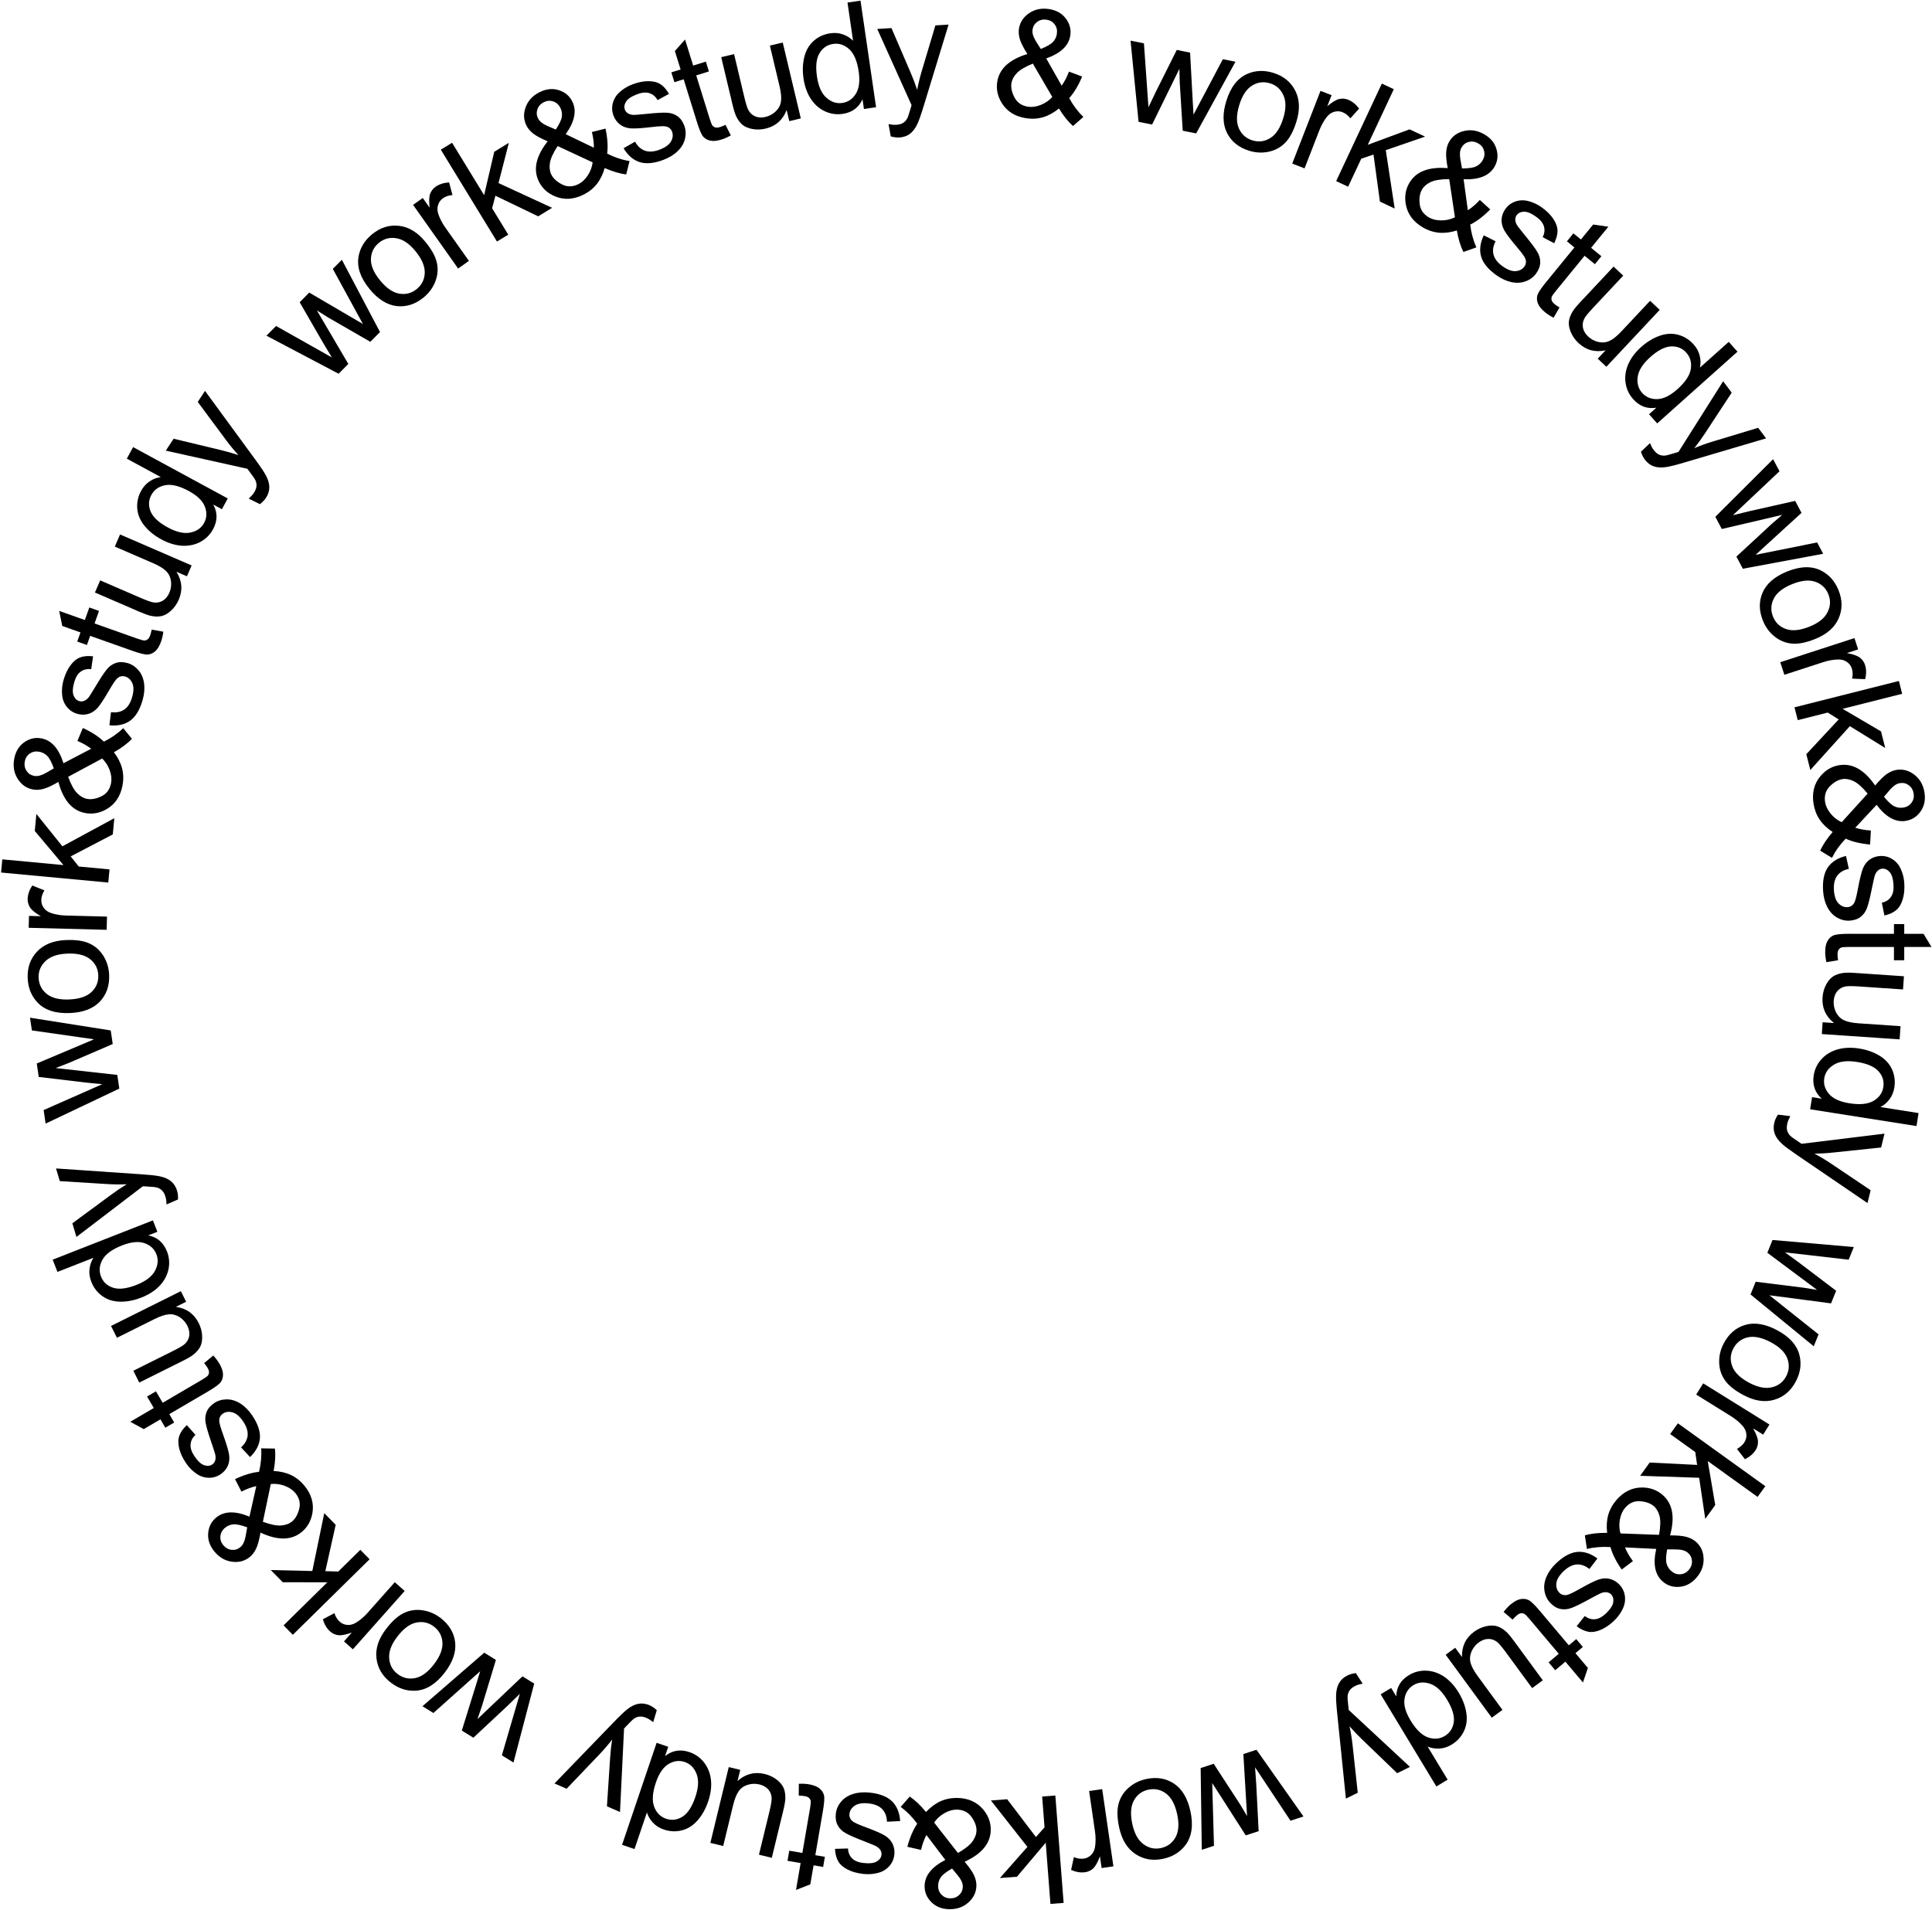 <svg width="1340" height="1325" viewBox="0 0 1340 1325" fill="none" xmlns="http://www.w3.org/2000/svg">
<g clip-path="url(#clip0_1277_2142)">
<path d="M1189.72 358.51L1229.79 318.547L1234.23 326.924L1201.89 357.428C1202.46 357.278 1206.19 356.363 1213.06 354.683L1245.09 347.462L1249.5 355.794L1225.56 377.645L1217.69 384.872L1228.37 382.731L1260.35 376.286L1264.52 384.168L1208.8 394.54L1204.34 386.118L1228.94 363.34L1236.12 357.178L1194.21 366.977L1189.72 358.51Z" fill="black"/>
<path d="M1239.39 396.506C1248.68 392.729 1256.6 392.513 1263.16 395.856C1268.63 398.658 1272.63 403.158 1275.14 409.357C1277.95 416.25 1277.97 422.805 1275.23 429.022C1272.5 435.227 1267.16 439.949 1259.2 443.188C1252.75 445.811 1247.28 446.903 1242.77 446.463C1238.31 446.041 1234.3 444.389 1230.75 441.508C1227.21 438.657 1224.54 435.045 1222.77 430.671C1219.91 423.653 1219.85 417.058 1222.59 410.884C1225.33 404.742 1230.93 399.949 1239.39 396.506ZM1242.95 405.239C1236.53 407.85 1232.29 411.209 1230.22 415.316C1228.18 419.409 1228.02 423.581 1229.75 427.829C1231.46 432.046 1234.5 434.902 1238.84 436.398C1243.19 437.892 1248.65 437.303 1255.23 434.627C1261.43 432.106 1265.53 428.782 1267.56 424.656C1269.63 420.55 1269.81 416.404 1268.12 412.218C1266.39 407.97 1263.37 405.092 1259.05 403.584C1254.73 402.076 1249.36 402.627 1242.95 405.239Z" fill="black"/>
<path d="M1234.76 459.388L1286.21 442.649L1288.76 450.5L1280.96 453.038C1285.27 453.854 1288.27 454.913 1289.98 456.214C1291.7 457.548 1292.89 459.233 1293.55 461.269C1294.5 464.208 1294.54 467.502 1293.65 471.148L1284.59 470.776C1285.15 468.234 1285.09 465.896 1284.4 463.764C1283.78 461.857 1282.64 460.334 1280.98 459.194C1279.36 458.044 1277.43 457.476 1275.18 457.492C1271.76 457.532 1268.22 458.151 1264.53 459.348L1237.6 468.112L1234.76 459.388Z" fill="black"/>
<path d="M1244.63 490.677L1317.05 472.398L1319.3 481.292L1278 491.716L1304.65 507.38L1307.55 518.893L1283.03 503.744L1255.61 534.16L1252.83 523.191L1275.28 499.077L1267.68 494.322L1246.88 499.571L1244.63 490.677Z" fill="black"/>
<path d="M1271.11 577.177C1267.32 574.71 1264.31 571.845 1262.09 568.583C1259.89 565.316 1258.48 561.635 1257.83 557.54C1256.65 549.987 1258.26 543.597 1262.67 538.368C1266.27 534.126 1270.64 531.602 1275.77 530.799C1280.34 530.085 1284.67 530.902 1288.79 533.249C1292.94 535.626 1296.87 539.516 1300.57 544.921C1303.87 540.999 1306.62 538.298 1308.83 536.817C1311.04 535.337 1313.26 534.423 1315.47 534.077C1319.9 533.384 1324.01 534.511 1327.81 537.459C1331.64 540.435 1333.97 544.559 1334.79 549.828C1335.58 554.863 1334.68 559.217 1332.09 562.888C1329.51 566.594 1326.05 568.785 1321.73 569.463C1314.72 570.56 1308 566.849 1301.58 558.328L1286.78 574.208C1289.98 575.257 1293.58 575.896 1297.61 576.126L1297.06 585.856C1290.37 585.254 1284.73 583.902 1280.13 581.8C1276.17 585.894 1273 590.328 1270.61 595.103L1262.46 590.136C1264.24 586.111 1267.12 581.791 1271.11 577.177ZM1306.68 552.732C1309.61 556.297 1312.03 558.513 1313.96 559.381C1315.89 560.283 1317.91 560.569 1320.02 560.238C1322.54 559.844 1324.47 558.719 1325.79 556.86C1327.15 555.031 1327.64 552.924 1327.28 550.541C1326.89 548.091 1325.79 546.167 1323.95 544.768C1322.12 543.404 1320.06 542.901 1317.78 543.257C1316.64 543.436 1315.47 543.91 1314.29 544.681C1313.14 545.479 1311.96 546.576 1310.73 547.972L1306.68 552.732ZM1277.37 570.37L1295.36 550.533C1291.67 546.089 1288.44 543.208 1285.65 541.89C1282.9 540.566 1280.3 540.097 1277.85 540.48C1274.87 540.947 1271.95 542.624 1269.1 545.512C1266.25 548.399 1265.17 552.025 1265.85 556.388C1266.28 559.107 1267.56 561.779 1269.68 564.403C1271.85 567.055 1274.41 569.044 1277.37 570.37Z" fill="black"/>
<path d="M1280.34 593.782L1282.32 602.744C1278.73 603.482 1276.04 605.066 1274.26 607.493C1272.47 609.956 1271.71 613.272 1271.97 617.442C1272.24 621.647 1273.29 624.713 1275.11 626.639C1276.97 628.564 1279.05 629.454 1281.35 629.308C1283.43 629.178 1284.99 628.175 1286.07 626.303C1286.8 624.998 1287.64 621.813 1288.58 616.749C1289.85 609.928 1291.01 605.174 1292.07 602.486C1293.15 599.829 1294.74 597.754 1296.83 596.261C1298.94 594.799 1301.32 593.985 1303.97 593.818C1306.38 593.665 1308.63 594.067 1310.73 595.024C1312.87 596.011 1314.68 597.412 1316.15 599.225C1317.29 600.583 1318.29 602.459 1319.17 604.855C1320.06 607.284 1320.61 609.904 1320.78 612.719C1321.05 616.957 1320.67 620.708 1319.66 623.973C1318.65 627.271 1317.13 629.75 1315.12 631.408C1313.15 633.065 1310.45 634.292 1306.99 635.09L1305.2 626.216C1307.95 625.633 1310.05 624.309 1311.48 622.244C1312.92 620.212 1313.53 617.416 1313.3 613.857C1313.04 609.652 1312.15 606.695 1310.65 604.986C1309.14 603.277 1307.46 602.481 1305.6 602.599C1304.41 602.674 1303.36 603.115 1302.47 603.921C1301.53 604.729 1300.79 605.951 1300.25 607.585C1299.96 608.521 1299.35 611.267 1298.41 615.82C1297.1 622.405 1295.96 627.005 1295 629.619C1294.08 632.264 1292.62 634.382 1290.61 635.974C1288.6 637.565 1286.03 638.458 1282.91 638.656C1279.86 638.849 1276.93 638.133 1274.1 636.507C1271.31 634.914 1269.06 632.486 1267.36 629.223C1265.69 625.959 1264.73 622.208 1264.46 617.969C1264.01 610.95 1265.13 605.501 1267.81 601.621C1270.5 597.775 1274.67 595.161 1280.34 593.782Z" fill="black"/>
<path d="M1274.84 666.138L1266.74 667.462C1266.2 664.88 1265.92 662.57 1265.92 660.532C1265.92 657.202 1266.45 654.62 1267.51 652.785C1268.56 650.951 1269.94 649.66 1271.63 648.912C1273.37 648.166 1276.99 647.792 1282.49 647.792L1313.61 647.795L1313.62 641.068H1320.75L1320.74 647.795L1334.14 647.795L1339.64 656.918L1320.74 656.917V666.141H1313.61V656.916L1281.97 656.915C1279.36 656.915 1277.68 657.067 1276.93 657.373C1276.19 657.713 1275.59 658.239 1275.15 658.952C1274.7 659.7 1274.48 660.753 1274.48 662.112C1274.48 663.131 1274.61 664.473 1274.84 666.138Z" fill="black"/>
<path d="M1264.13 709.161L1272.06 709.7C1266.25 705.082 1263.59 699.163 1264.08 691.944C1264.3 688.757 1265.11 685.816 1266.52 683.12C1267.92 680.457 1269.59 678.51 1271.51 677.278C1273.47 676.084 1275.8 675.306 1278.51 674.945C1280.33 674.695 1283.19 674.702 1287.09 674.967L1320.53 677.242L1319.91 686.394L1289.97 684.357C1285.19 684.033 1281.97 684 1280.28 684.26C1277.83 684.672 1275.85 685.764 1274.34 687.533C1272.85 689.305 1272.02 691.565 1271.83 694.31C1271.65 697.055 1272.17 699.679 1273.39 702.18C1274.65 704.683 1276.45 706.508 1278.79 707.655C1281.16 708.838 1284.65 709.586 1289.25 709.9L1318.18 711.868L1317.55 721.019L1263.58 717.347L1264.13 709.161Z" fill="black"/>
<path d="M1256.81 761.116L1263.55 762.18C1258.79 757.954 1256.93 752.552 1257.96 745.974C1258.63 741.712 1260.42 737.971 1263.34 734.751C1266.25 731.564 1269.96 729.312 1274.47 727.993C1279 726.714 1284 726.506 1289.47 727.369C1294.8 728.21 1299.49 729.862 1303.54 732.324C1307.62 734.79 1310.54 737.985 1312.29 741.908C1314.05 745.83 1314.58 749.99 1313.89 754.386C1313.37 757.607 1312.23 760.368 1310.46 762.668C1308.73 764.973 1306.64 766.743 1304.21 767.976L1330.68 772.153L1329.26 781.164L1255.48 769.522L1256.81 761.116ZM1288 736.681C1281.16 735.602 1275.81 736.237 1271.97 738.588C1268.13 740.94 1265.89 744.079 1265.27 748.005C1264.65 751.966 1265.73 755.575 1268.52 758.835C1271.33 762.134 1276.07 764.308 1282.7 765.356C1290.02 766.51 1295.61 765.948 1299.47 763.669C1303.34 761.39 1305.6 758.186 1306.25 754.059C1306.88 750.031 1305.78 746.399 1302.91 743.162C1300.05 739.958 1295.08 737.798 1288 736.681Z" fill="black"/>
<path d="M1233.14 773.232L1241.74 774.292C1240.74 776.11 1240.06 777.745 1239.7 779.197C1239.22 781.177 1239.16 782.842 1239.53 784.191C1239.9 785.541 1240.58 786.741 1241.59 787.791C1242.34 788.57 1244.33 790.02 1247.54 792.139C1248 792.425 1248.66 792.867 1249.53 793.465L1307.06 786.428L1304.71 796.031L1271.6 799.507C1267.39 799.979 1263.02 800.254 1258.49 800.333C1262.34 802.359 1266.02 804.559 1269.57 806.932L1297.44 825.675L1295.26 834.587L1246.72 801.487C1241.48 797.926 1237.91 795.285 1236.03 793.564C1233.48 791.26 1231.78 788.92 1230.93 786.542C1230.05 784.156 1229.95 781.544 1230.65 778.707C1231.06 776.991 1231.9 775.166 1233.14 773.232Z" fill="black"/>
<path d="M1229.39 860.19L1285.76 865.082L1282.21 873.872L1238.06 868.8C1238.55 869.143 1241.64 871.401 1247.36 875.576L1273.51 895.423L1269.99 904.164L1237.86 899.932L1227.26 898.562L1235.78 905.354L1261.32 925.665L1257.98 933.942L1214.14 897.991L1217.7 889.161L1250.97 893.303L1260.3 894.811L1225.81 869.069L1229.39 860.19Z" fill="black"/>
<path d="M1232.36 922.673C1241.23 927.337 1246.49 933.257 1248.17 940.432C1249.55 946.417 1248.69 952.378 1245.57 958.297C1242.11 964.886 1237.11 969.126 1230.59 971.025C1224.09 972.95 1217.04 971.906 1209.44 967.902C1203.28 964.665 1198.91 961.175 1196.35 957.449C1193.79 953.764 1192.47 949.63 1192.39 945.055C1192.28 940.506 1193.33 936.143 1195.53 931.968C1199.05 925.258 1204.05 920.961 1210.53 919.077C1217 917.218 1224.27 918.417 1232.36 922.673ZM1227.97 931.014C1221.84 927.786 1216.54 926.709 1212.06 927.769C1207.62 928.845 1204.33 931.414 1202.19 935.475C1200.08 939.503 1199.85 943.669 1201.51 947.958C1203.16 952.247 1207.14 956.039 1213.42 959.349C1219.34 962.464 1224.53 963.467 1228.99 962.358C1233.46 961.29 1236.75 958.762 1238.86 954.767C1240.98 950.706 1241.24 946.539 1239.61 942.267C1237.98 937.994 1234.1 934.243 1227.97 931.014Z" fill="black"/>
<path d="M1181.3 959.651L1227.26 988.213L1222.9 995.226L1215.93 990.896C1218.08 994.712 1219.2 997.696 1219.31 999.841C1219.4 1002.02 1218.88 1004.01 1217.75 1005.83C1216.12 1008.45 1213.62 1010.6 1210.26 1012.28L1204.71 1005.1C1207.02 1003.89 1208.76 1002.34 1209.94 1000.44C1211 998.732 1211.44 996.881 1211.24 994.883C1211.07 992.894 1210.25 991.051 1208.8 989.347C1206.57 986.754 1203.81 984.438 1200.52 982.4L1176.46 967.437L1181.3 959.651Z" fill="black"/>
<path d="M1163.75 987.365L1224.39 1030.98L1219.03 1038.42L1184.46 1013.56L1189.66 1044.03L1182.73 1053.67L1178.51 1025.15L1137.58 1023.78L1144.18 1014.59L1177.08 1016.22L1175.81 1007.33L1158.4 994.81L1163.75 987.365Z" fill="black"/>
<path d="M1114.69 1063.36C1114.14 1058.87 1114.39 1054.72 1115.44 1050.92C1116.53 1047.13 1118.43 1043.68 1121.15 1040.54C1126.15 1034.78 1132.08 1031.89 1138.92 1031.89C1144.49 1031.91 1149.22 1033.63 1153.15 1037.04C1156.63 1040.06 1158.81 1043.91 1159.66 1048.57C1160.52 1053.28 1160.08 1058.79 1158.33 1065.1C1163.46 1065.1 1167.3 1065.47 1169.85 1066.21C1172.41 1066.95 1174.53 1068.05 1176.23 1069.52C1179.61 1072.46 1181.4 1076.33 1181.59 1081.13C1181.78 1085.99 1180.14 1090.42 1176.64 1094.45C1173.3 1098.3 1169.39 1100.41 1164.91 1100.8C1160.42 1101.21 1156.52 1099.98 1153.21 1097.11C1147.85 1092.45 1146.36 1084.92 1148.73 1074.51L1127.07 1073.44C1128.31 1076.55 1130.16 1079.72 1132.57 1082.95L1124.79 1088.81C1120.93 1083.3 1118.33 1078.11 1116.98 1073.24C1111.29 1072.85 1105.86 1073.27 1100.67 1074.53L1099.22 1065.1C1103.44 1063.86 1108.6 1063.29 1114.69 1063.36ZM1156.3 1074.82C1155.46 1079.36 1155.33 1082.64 1155.91 1084.67C1156.47 1086.73 1157.55 1088.46 1159.17 1089.86C1161.09 1091.53 1163.18 1092.27 1165.46 1092.09C1167.74 1091.95 1169.66 1090.98 1171.24 1089.16C1172.88 1087.28 1173.63 1085.2 1173.52 1082.9C1173.38 1080.61 1172.44 1078.72 1170.7 1077.2C1169.83 1076.45 1168.71 1075.86 1167.36 1075.45C1166.01 1075.08 1164.41 1074.89 1162.55 1074.85L1156.3 1074.82ZM1123.93 1063.76L1150.68 1064.74C1151.71 1059.05 1151.82 1054.72 1151.04 1051.74C1150.27 1048.79 1148.96 1046.5 1147.09 1044.87C1144.8 1042.88 1141.64 1041.74 1137.6 1041.42C1133.56 1041.1 1130.09 1042.61 1127.2 1045.94C1125.39 1048.01 1124.17 1050.71 1123.54 1054.03C1122.91 1057.4 1123.04 1060.64 1123.93 1063.76Z" fill="black"/>
<path d="M1107.95 1081.12L1102.38 1088.42C1099.5 1086.14 1096.56 1085.11 1093.55 1085.3C1090.52 1085.53 1087.49 1087.08 1084.47 1089.97C1081.43 1092.88 1079.76 1095.66 1079.47 1098.3C1079.19 1100.96 1079.85 1103.12 1081.45 1104.79C1082.88 1106.29 1084.66 1106.84 1086.78 1106.46C1088.25 1106.18 1091.22 1104.76 1095.7 1102.22C1101.73 1098.8 1106.11 1096.62 1108.85 1095.7C1111.58 1094.82 1114.19 1094.69 1116.67 1095.33C1119.16 1096.01 1121.31 1097.3 1123.15 1099.22C1124.82 1100.96 1125.96 1102.95 1126.59 1105.16C1127.21 1107.44 1127.3 1109.72 1126.86 1112.02C1126.56 1113.77 1125.78 1115.75 1124.5 1117.96C1123.23 1120.21 1121.57 1122.31 1119.54 1124.26C1116.47 1127.2 1113.36 1129.32 1110.21 1130.65C1107.03 1132 1104.16 1132.44 1101.6 1131.97C1099.07 1131.53 1096.38 1130.25 1093.54 1128.13L1099.17 1121.04C1101.4 1122.77 1103.76 1123.52 1106.27 1123.28C1108.74 1123.08 1111.27 1121.73 1113.85 1119.27C1116.89 1116.36 1118.57 1113.77 1118.92 1111.52C1119.25 1109.27 1118.78 1107.47 1117.48 1106.12C1116.66 1105.26 1115.66 1104.75 1114.46 1104.58C1113.23 1104.38 1111.82 1104.6 1110.23 1105.25C1109.33 1105.63 1106.84 1106.93 1102.75 1109.15C1096.87 1112.39 1092.62 1114.48 1090 1115.43C1087.39 1116.43 1084.82 1116.68 1082.31 1116.16C1079.8 1115.65 1077.47 1114.26 1075.31 1112.01C1073.19 1109.8 1071.84 1107.09 1071.27 1103.88C1070.69 1100.72 1071.1 1097.44 1072.5 1094.03C1073.92 1090.65 1076.16 1087.49 1079.22 1084.56C1084.3 1079.69 1089.19 1077.04 1093.88 1076.58C1098.56 1076.16 1103.24 1077.67 1107.95 1081.12Z" fill="black"/>
<path d="M1049.1 1123.54L1042.87 1118.2C1044.49 1116.12 1046.08 1114.43 1047.64 1113.11C1050.18 1110.97 1052.5 1109.71 1054.57 1109.33C1056.66 1108.96 1058.54 1109.18 1060.2 1109.99C1061.89 1110.83 1064.5 1113.36 1068.05 1117.57L1088.11 1141.38L1093.25 1137.05L1097.84 1142.5L1092.7 1146.83L1101.34 1157.08L1097.9 1167.17L1085.73 1152.71L1078.68 1158.65L1074.08 1153.2L1081.13 1147.25L1060.74 1123.05C1059.06 1121.06 1057.86 1119.87 1057.14 1119.49C1056.4 1119.14 1055.62 1119.03 1054.79 1119.15C1053.93 1119.29 1052.98 1119.8 1051.95 1120.68C1051.17 1121.33 1050.22 1122.29 1049.1 1123.54Z" fill="black"/>
<path d="M1009.31 1143.08L1014.01 1149.49C1013.79 1142.07 1016.6 1136.21 1022.43 1131.94C1025.01 1130.05 1027.78 1128.78 1030.76 1128.12C1033.69 1127.48 1036.26 1127.5 1038.43 1128.17C1040.61 1128.9 1042.71 1130.18 1044.73 1132.02C1046.1 1133.25 1047.93 1135.45 1050.24 1138.6L1070.05 1165.65L1062.66 1171.07L1044.92 1146.85C1042.09 1143 1040.03 1140.5 1038.74 1139.38C1036.85 1137.77 1034.75 1136.96 1032.42 1136.95C1030.1 1136.96 1027.85 1137.77 1025.62 1139.39C1023.4 1141.02 1021.73 1143.11 1020.62 1145.66C1019.51 1148.24 1019.27 1150.79 1019.91 1153.32C1020.53 1155.89 1022.21 1159.04 1024.94 1162.77L1042.07 1186.16L1034.67 1191.59L1002.69 1147.93L1009.31 1143.08Z" fill="black"/>
<path d="M964.881 1170.96L968.411 1176.8C968.574 1170.44 971.5 1165.53 977.197 1162.08C980.881 1159.84 984.9 1158.81 989.236 1158.96C993.548 1159.13 997.664 1160.52 1001.58 1163.11C1005.47 1165.76 1008.86 1169.45 1011.72 1174.19C1014.51 1178.81 1016.27 1183.47 1017 1188.15C1017.75 1192.86 1017.19 1197.15 1015.31 1201.02C1013.44 1204.89 1010.61 1207.98 1006.8 1210.28C1004.01 1211.96 1001.17 1212.87 998.267 1213C995.382 1213.15 992.684 1212.7 990.181 1211.64L1004.05 1234.57L996.238 1239.29L957.603 1175.36L964.881 1170.96ZM1003.65 1179.07C1000.07 1173.13 996.14 1169.46 991.869 1168.04C987.59 1166.61 983.75 1166.93 980.352 1168.98C976.928 1171.06 974.858 1174.21 974.165 1178.44C973.456 1182.72 974.842 1187.74 978.322 1193.49C982.153 1199.83 986.188 1203.74 990.418 1205.24C994.656 1206.73 998.561 1206.39 1002.13 1204.23C1005.62 1202.11 1007.68 1198.93 1008.31 1194.65C1008.91 1190.4 1007.36 1185.2 1003.65 1179.07Z" fill="black"/>
<path d="M940.364 1160.66L945.099 1167.92C943.061 1168.33 941.374 1168.86 940.038 1169.52C938.212 1170.43 936.899 1171.45 936.101 1172.61C935.31 1173.76 934.837 1175.06 934.674 1176.5C934.568 1177.58 934.739 1180.03 935.196 1183.87C935.269 1184.4 935.359 1185.19 935.457 1186.24L977.915 1225.71L969.063 1230.1L945.067 1207.01C941.994 1204.09 938.97 1200.93 935.987 1197.52C936.916 1201.76 937.609 1206 938.081 1210.24L941.717 1243.65L933.501 1247.72L927.518 1189.26C926.858 1182.95 926.58 1178.52 926.678 1175.97C926.801 1172.54 927.493 1169.73 928.765 1167.54C930.02 1165.33 931.952 1163.58 934.568 1162.28C936.15 1161.5 938.081 1160.95 940.364 1160.66Z" fill="black"/>
<path d="M871.481 1213.83L904.06 1260.1L895.061 1263.06L870.486 1226C870.535 1226.6 870.804 1230.42 871.293 1237.48L872.98 1270.29L864.031 1273.22L846.555 1245.92L840.768 1236.93L841.07 1247.82L841.999 1280.45L833.53 1283.23L832.756 1226.53L841.803 1223.56L860.077 1251.67L864.935 1259.79L862.376 1216.81L871.481 1213.83Z" fill="black"/>
<path d="M789.69 84.507L784.122 28.183L793.412 30.051L796.554 74.399C796.801 73.86 798.45 70.397 801.5 64.01L816.185 34.631L825.428 36.49L827.181 68.863L827.792 79.538L832.894 69.908L848.153 41.06L856.89 42.818L829.642 92.542L820.309 90.664L818.247 57.191L818.019 47.736L799.08 86.395L789.69 84.507Z" fill="black"/>
<path d="M825.632 1256.36C827.776 1266.15 826.651 1274 822.241 1279.91C818.557 1284.82 813.449 1288 806.913 1289.43C799.649 1291.02 793.187 1289.94 787.527 1286.17C781.875 1282.44 778.128 1276.38 776.286 1267.98C774.793 1261.18 774.645 1255.59 775.842 1251.22C777.014 1246.9 779.32 1243.23 782.762 1240.21C786.169 1237.2 790.178 1235.19 794.789 1234.17C802.187 1232.55 808.695 1233.61 814.314 1237.35C819.902 1241.1 823.676 1247.43 825.632 1256.36ZM816.43 1258.38C814.94 1251.62 812.35 1246.86 808.655 1244.12C804.967 1241.42 800.884 1240.56 796.406 1241.55C791.961 1242.52 788.634 1245.03 786.424 1249.06C784.214 1253.09 783.871 1258.58 785.393 1265.51C786.827 1272.05 789.405 1276.66 793.126 1279.36C796.821 1282.09 800.875 1282.98 805.287 1282.01C809.765 1281.03 813.112 1278.54 815.329 1274.54C817.546 1270.54 817.913 1265.15 816.43 1258.38Z" fill="black"/>
<path d="M850.533 70.086C853.484 60.509 858.333 54.235 865.074 51.267C870.698 48.806 876.713 48.562 883.104 50.534C890.211 52.726 895.306 56.855 898.37 62.921C901.451 68.955 901.728 76.079 899.193 84.294C897.148 90.949 894.523 95.882 891.328 99.093C888.182 102.281 884.367 104.34 879.884 105.269C875.434 106.208 870.959 105.982 866.443 104.591C859.214 102.359 854.07 98.232 851.022 92.208C848.006 86.194 847.843 78.82 850.533 70.086ZM859.54 72.864C857.494 79.487 857.412 84.9 859.279 89.102C861.153 93.272 864.283 96.033 868.669 97.384C873.021 98.724 877.145 98.184 881.058 95.764C884.962 93.343 887.962 88.74 890.056 81.954C892.029 75.558 892.053 70.27 890.146 66.091C888.28 61.888 885.182 59.121 880.87 57.79C876.485 56.439 872.345 56.958 868.448 59.346C864.552 61.735 861.577 66.24 859.54 72.864Z" fill="black"/>
<path d="M764.465 1241.14L772.24 1294.7L764.073 1295.88L762.895 1287.77C761.362 1291.87 759.81 1294.65 758.238 1296.12C756.632 1297.59 754.772 1298.48 752.654 1298.78C749.596 1299.23 746.345 1298.7 742.902 1297.21L744.806 1288.33C747.214 1289.33 749.527 1289.65 751.746 1289.34C753.729 1289.05 755.422 1288.19 756.826 1286.74C758.235 1285.34 759.122 1283.52 759.486 1281.31C760.026 1277.94 760.017 1274.33 759.462 1270.5L755.39 1242.46L764.465 1241.14Z" fill="black"/>
<path d="M896.268 113.477L915.879 63.036L923.573 66.028L920.598 73.675C923.948 70.861 926.67 69.203 928.757 68.704C930.884 68.216 932.938 68.361 934.935 69.137C937.813 70.257 940.38 72.314 942.646 75.308L936.614 82.095C935.009 80.048 933.158 78.617 931.072 77.805C929.205 77.078 927.306 76.995 925.374 77.557C923.459 78.086 921.788 79.225 920.386 80.974C918.25 83.644 916.482 86.784 915.08 90.393L904.818 116.802L896.268 113.477Z" fill="black"/>
<path d="M731.966 1245.57L737.708 1320.07L728.565 1320.77L725.291 1278.29L705.346 1301.91L693.511 1302.82L712.589 1281.21L687.27 1249.02L698.545 1248.15L718.5 1274.36L724.472 1267.67L722.824 1246.28L731.966 1245.57Z" fill="black"/>
<path d="M926.735 125.634L958.418 57.981L966.723 61.873L948.653 100.452L977.646 89.728L988.397 94.766L961.148 104.169L967.327 144.661L957.089 139.86L952.631 107.213L944.137 110.097L935.041 129.525L926.735 125.634Z" fill="black"/>
<path d="M642.264 1257.02C645.337 1253.7 648.669 1251.22 652.261 1249.58C655.851 1247.97 659.718 1247.2 663.861 1247.25C671.501 1247.37 677.524 1250.04 681.929 1255.28C685.499 1259.54 687.245 1264.28 687.167 1269.47C687.097 1274.1 685.558 1278.23 682.547 1281.89C679.503 1285.58 675.005 1288.79 669.054 1291.52C672.357 1295.44 674.551 1298.62 675.636 1301.05C676.72 1303.48 677.245 1305.81 677.212 1308.06C677.144 1312.54 675.336 1316.41 671.789 1319.65C668.208 1322.92 663.751 1324.52 658.42 1324.44C653.326 1324.36 649.19 1322.74 646.01 1319.56C642.797 1316.39 641.224 1312.61 641.29 1308.23C641.397 1301.13 646.191 1295.14 655.673 1290.25L642.534 1272.98C640.961 1275.95 639.72 1279.4 638.812 1283.32L629.317 1281.14C631.045 1274.64 633.333 1269.31 636.181 1265.13C632.82 1260.54 628.989 1256.65 624.689 1253.5L630.962 1246.3C634.628 1248.74 638.395 1252.31 642.264 1257.02ZM660.322 1296.23C656.313 1298.52 653.719 1300.53 652.538 1302.28C651.322 1304.03 650.699 1305.98 650.666 1308.11C650.628 1310.67 651.412 1312.74 653.018 1314.37C654.589 1316.02 656.58 1316.87 658.991 1316.9C661.47 1316.94 663.554 1316.18 665.242 1314.6C666.896 1313.03 667.741 1311.09 667.775 1308.78C667.793 1307.62 667.522 1306.4 666.965 1305.1C666.372 1303.83 665.493 1302.48 664.325 1301.04L660.322 1296.23ZM647.911 1264.34L664.407 1285.44C669.409 1282.56 672.796 1279.86 674.566 1277.33C676.336 1274.85 677.239 1272.37 677.276 1269.88C677.322 1266.86 676.164 1263.7 673.802 1260.41C671.439 1257.1 668.051 1255.42 663.637 1255.36C660.887 1255.32 658.038 1256.12 655.092 1257.78C652.111 1259.47 649.718 1261.65 647.911 1264.34Z" fill="black"/>
<path d="M1010.44 159.879C1006.13 161.251 1002 161.768 998.072 161.43C994.151 161.062 990.402 159.831 986.832 157.734C980.238 153.869 976.309 148.575 975.054 141.852C974.051 136.38 974.858 131.401 977.491 126.916C979.822 122.93 983.205 120.087 987.623 118.386C992.089 116.674 997.591 116.096 1004.11 116.653C1003.17 111.611 1002.82 107.765 1003.08 105.118C1003.33 102.469 1004.02 100.178 1005.15 98.244C1007.42 94.375 1010.89 91.904 1015.58 90.83C1020.31 89.744 1024.98 90.55 1029.58 93.247C1033.97 95.824 1036.77 99.277 1037.97 103.606C1039.21 107.952 1038.71 112.015 1036.5 115.796C1032.91 121.922 1025.78 124.774 1015.13 124.353L1018.06 145.859C1020.89 144.053 1023.67 141.665 1026.39 138.694L1033.58 145.272C1028.87 150.075 1024.25 153.589 1019.72 155.815C1020.38 161.478 1021.81 166.743 1023.99 171.609L1014.99 174.778C1013 170.853 1011.48 165.887 1010.44 159.879ZM1014.03 116.857C1018.64 116.845 1021.9 116.368 1023.78 115.428C1025.7 114.505 1027.2 113.121 1028.29 111.274C1029.57 109.076 1029.92 106.876 1029.31 104.673C1028.76 102.459 1027.45 100.742 1025.37 99.522C1023.23 98.269 1021.04 97.909 1018.79 98.445C1016.58 98.997 1014.89 100.271 1013.72 102.264C1013.13 103.26 1012.77 104.461 1012.61 105.867C1012.51 107.261 1012.6 108.874 1012.91 110.706L1014.03 116.857ZM1009.12 150.724L1005.15 124.238C999.384 124.279 995.113 124.961 992.326 126.283C989.562 127.576 987.549 129.292 986.302 131.432C984.77 134.04 984.224 137.361 984.656 141.395C985.088 145.429 987.207 148.562 991.013 150.796C993.385 152.187 996.263 152.889 999.645 152.901C1003.07 152.901 1006.23 152.175 1009.12 150.724Z" fill="black"/>
<path d="M624.343 1263.3L615.175 1263.75C615.057 1260.08 613.953 1257.16 611.863 1254.99C609.741 1252.81 606.602 1251.5 602.449 1251.05C598.262 1250.6 595.064 1251.12 592.857 1252.59C590.646 1254.09 589.416 1255.99 589.169 1258.29C588.949 1260.35 589.669 1262.07 591.332 1263.44C592.494 1264.38 595.49 1265.75 600.32 1267.53C606.824 1269.95 611.311 1271.89 613.781 1273.39C616.212 1274.92 617.988 1276.84 619.107 1279.14C620.188 1281.47 620.587 1283.96 620.303 1286.6C620.046 1288.99 619.268 1291.15 617.97 1293.06C616.634 1295 614.948 1296.54 612.912 1297.69C611.381 1298.59 609.362 1299.26 606.854 1299.71C604.31 1300.19 601.636 1300.28 598.833 1299.98C594.613 1299.52 590.981 1298.52 587.937 1296.96C584.859 1295.39 582.673 1293.49 581.379 1291.23C580.08 1289 579.331 1286.12 579.131 1282.58L588.177 1282.32C588.284 1285.14 589.234 1287.43 591.025 1289.19C592.784 1290.95 595.435 1292.03 598.981 1292.4C603.168 1292.85 606.231 1292.48 608.169 1291.29C610.107 1290.09 611.176 1288.57 611.376 1286.72C611.503 1285.54 611.246 1284.43 610.605 1283.4C609.967 1282.34 608.889 1281.41 607.371 1280.59C606.496 1280.16 603.894 1279.09 599.567 1277.4C593.303 1274.98 588.964 1273.08 586.551 1271.69C584.101 1270.34 582.262 1268.53 581.036 1266.28C579.809 1264.03 579.362 1261.35 579.696 1258.24C580.023 1255.2 581.226 1252.43 583.306 1249.92C585.348 1247.44 588.121 1245.64 591.624 1244.51C595.123 1243.41 598.982 1243.09 603.204 1243.55C610.193 1244.3 615.373 1246.32 618.741 1249.63C622.076 1252.93 623.943 1257.49 624.343 1263.3Z" fill="black"/>
<path d="M1029.12 163.247L1037.32 167.373C1035.61 170.624 1035.14 173.71 1035.88 176.63C1036.67 179.57 1038.74 182.257 1042.14 184.693C1045.57 187.148 1048.6 188.28 1051.25 188.087C1053.91 187.867 1055.92 186.819 1057.26 184.942C1058.47 183.257 1058.69 181.407 1057.92 179.391C1057.37 177.996 1055.44 175.333 1052.11 171.4C1047.64 166.1 1044.69 162.19 1043.28 159.672C1041.92 157.145 1041.31 154.603 1041.48 152.044C1041.69 149.477 1042.57 147.117 1044.11 144.963C1045.51 143.003 1047.25 141.512 1049.32 140.489C1051.44 139.458 1053.67 138.945 1056.01 138.95C1057.78 138.925 1059.86 139.336 1062.27 140.182C1064.72 141.02 1067.09 142.26 1069.38 143.904C1072.83 146.379 1075.5 149.044 1077.38 151.899C1079.29 154.774 1080.25 157.513 1080.26 160.116C1080.3 162.69 1079.53 165.568 1077.96 168.749L1069.96 164.515C1071.25 162.014 1071.55 159.554 1070.87 157.135C1070.2 154.737 1068.42 152.498 1065.52 150.419C1062.1 147.964 1059.25 146.777 1056.98 146.86C1054.7 146.943 1053.02 147.743 1051.93 149.262C1051.24 150.228 1050.92 151.315 1050.97 152.524C1051.01 153.76 1051.48 155.106 1052.41 156.561C1052.95 157.372 1054.7 159.581 1057.62 163.189C1061.88 168.378 1064.72 172.171 1066.14 174.567C1067.61 176.956 1068.32 179.431 1068.28 181.994C1068.23 184.557 1067.31 187.109 1065.48 189.649C1063.7 192.133 1061.29 193.956 1058.24 195.115C1055.24 196.266 1051.94 196.469 1048.34 195.724C1044.76 194.951 1041.24 193.327 1037.79 190.851C1032.08 186.753 1028.56 182.437 1027.26 177.905C1025.98 173.392 1026.6 168.506 1029.12 163.247Z" fill="black"/>
<path d="M553.988 1245.63L554.055 1237.42C556.691 1237.32 559.013 1237.44 561.022 1237.79C564.301 1238.36 566.756 1239.31 568.385 1240.66C570.014 1242.01 571.053 1243.58 571.501 1245.39C571.945 1247.22 571.699 1250.85 570.767 1256.27L565.492 1286.96L572.119 1288.1L570.91 1295.13L564.284 1293.99L562.013 1307.2L552.094 1311.08L555.296 1292.44L546.209 1290.88L547.418 1283.85L556.505 1285.41L561.867 1254.22C562.309 1251.65 562.444 1249.96 562.269 1249.18C562.062 1248.38 561.643 1247.7 561.015 1247.15C560.354 1246.58 559.353 1246.19 558.015 1245.96C557.011 1245.79 555.668 1245.68 553.988 1245.63Z" fill="black"/>
<path d="M1081.64 213.296L1077.54 220.407C1075.2 219.194 1073.24 217.942 1071.67 216.652C1069.09 214.544 1067.42 212.502 1066.67 210.526C1065.91 208.548 1065.79 206.667 1066.29 204.878C1066.8 203.063 1068.81 200.026 1072.29 195.765L1091.99 171.66L1086.78 167.402L1091.29 161.878L1096.5 166.136L1104.98 155.76L1115.53 157.274L1103.56 171.911L1110.7 177.75L1106.18 183.272L1099.04 177.434L1079.02 201.934C1077.36 203.96 1076.42 205.358 1076.18 206.13C1075.97 206.923 1076 207.718 1076.28 208.511C1076.57 209.326 1077.25 210.164 1078.3 211.024C1079.09 211.669 1080.21 212.426 1081.64 213.296Z" fill="black"/>
<path d="M513.418 1227.78L511.543 1235.51C517.078 1230.56 523.36 1228.94 530.39 1230.64C533.492 1231.4 536.252 1232.7 538.67 1234.54C541.055 1236.38 542.691 1238.36 543.579 1240.46C544.425 1242.59 544.796 1245.02 544.691 1247.75C544.629 1249.59 544.138 1252.41 543.217 1256.21L535.31 1288.79L526.398 1286.63L533.477 1257.46C534.606 1252.81 535.186 1249.63 535.215 1247.92C535.223 1245.43 534.483 1243.3 532.996 1241.5C531.502 1239.74 529.418 1238.54 526.745 1237.89C524.071 1237.24 521.399 1237.31 518.728 1238.1C516.048 1238.91 513.945 1240.37 512.419 1242.48C510.852 1244.63 509.524 1247.94 508.434 1252.43L501.596 1280.6L492.686 1278.44L505.447 1225.85L513.418 1227.78Z" fill="black"/>
<path d="M1108.16 248.82L1113.59 243.021C1106.34 244.601 1100.08 242.915 1094.8 237.965C1092.47 235.781 1090.71 233.29 1089.52 230.492C1088.34 227.717 1087.89 225.196 1088.15 222.929C1088.46 220.659 1089.34 218.359 1090.78 216.03C1091.74 214.461 1093.55 212.251 1096.22 209.401L1119.15 184.94L1125.84 191.214L1105.32 213.111C1102.04 216.605 1099.97 219.087 1099.11 220.558C1097.88 222.712 1097.47 224.936 1097.88 227.231C1098.31 229.5 1099.53 231.576 1101.54 233.459C1103.54 235.34 1105.91 236.599 1108.61 237.233C1111.35 237.842 1113.9 237.603 1116.27 236.518C1118.69 235.43 1121.48 233.202 1124.63 229.831L1144.46 208.679L1151.15 214.953L1114.14 254.433L1108.16 248.82Z" fill="black"/>
<path d="M463.473 1211.76L461.282 1218.23C466.253 1214.25 471.89 1213.32 478.195 1215.46C482.28 1216.85 485.662 1219.24 488.341 1222.67C490.988 1226.08 492.579 1230.11 493.114 1234.78C493.607 1239.47 492.965 1244.43 491.188 1249.67C489.455 1254.79 487.033 1259.13 483.923 1262.71C480.801 1266.32 477.159 1268.65 472.997 1269.72C468.836 1270.78 464.648 1270.6 460.435 1269.17C457.347 1268.12 454.82 1266.53 452.855 1264.39C450.878 1262.29 449.488 1259.93 448.685 1257.33L440.086 1282.71L431.449 1279.79L455.415 1209.03L463.473 1211.76ZM482.262 1246.65C484.485 1240.09 484.764 1234.71 483.099 1230.52C481.434 1226.33 478.718 1223.6 474.955 1222.33C471.16 1221.04 467.421 1221.5 463.736 1223.69C460.01 1225.91 457.067 1230.2 454.909 1236.57C452.533 1243.58 452.14 1249.19 453.73 1253.39C455.321 1257.58 458.094 1260.36 462.051 1261.7C465.91 1263.01 469.677 1262.53 473.35 1260.26C476.992 1257.98 479.962 1253.44 482.262 1246.65Z" fill="black"/>
<path d="M1143.74 287.376L1148.83 282.827C1142.54 283.843 1137.18 281.868 1132.75 276.901C1129.87 273.684 1128.11 269.926 1127.47 265.631C1126.84 261.361 1127.44 257.064 1129.28 252.74C1131.16 248.419 1134.16 244.414 1138.29 240.725C1142.32 237.127 1146.56 234.54 1151.03 232.963C1155.52 231.364 1159.84 231.126 1163.98 232.251C1168.13 233.375 1171.68 235.597 1174.65 238.917C1176.82 241.35 1178.24 243.98 1178.9 246.809C1179.57 249.614 1179.63 252.348 1179.05 255.01L1199.03 237.154L1205.1 243.958L1149.4 293.723L1143.74 287.376ZM1144.57 247.757C1139.4 252.374 1136.51 256.915 1135.89 261.379C1135.28 265.844 1136.3 269.559 1138.94 272.523C1141.62 275.513 1145.1 276.962 1149.38 276.867C1153.71 276.775 1158.39 274.489 1163.4 270.007C1168.93 265.073 1172.03 260.388 1172.71 255.952C1173.4 251.515 1172.35 247.738 1169.57 244.621C1166.85 241.58 1163.34 240.143 1159.02 240.308C1154.73 240.498 1149.91 242.981 1144.57 247.757Z" fill="black"/>
<path d="M455.546 1186.38L453.044 1194.68C451.424 1193.38 449.929 1192.43 448.559 1191.83C446.69 1191.02 445.06 1190.68 443.667 1190.81C442.275 1190.95 440.978 1191.42 439.773 1192.23C438.878 1192.84 437.113 1194.55 434.479 1197.38C434.12 1197.78 433.573 1198.35 432.837 1199.1L430.023 1257.02L420.962 1253.07L423.146 1219.84C423.393 1215.61 423.862 1211.26 424.552 1206.78C421.905 1210.22 419.113 1213.49 416.175 1216.58L392.984 1240.88L384.576 1237.22L425.409 1194.98C429.805 1190.41 433.012 1187.34 435.027 1185.77C437.729 1183.65 440.322 1182.37 442.809 1181.94C445.309 1181.47 447.898 1181.82 450.576 1182.98C452.195 1183.69 453.852 1184.82 455.546 1186.38Z" fill="black"/>
<path d="M1138.13 313.377L1144.4 307.384C1145.17 309.313 1146 310.874 1146.9 312.069C1148.13 313.698 1149.38 314.796 1150.66 315.365C1151.94 315.934 1153.3 316.163 1154.74 316.052C1155.82 315.962 1158.2 315.34 1161.88 314.186C1162.39 314.015 1163.15 313.783 1164.16 313.489L1195.14 264.477L1201.08 272.378L1182.81 300.22C1180.51 303.778 1177.96 307.336 1175.15 310.894C1179.15 309.202 1183.19 307.735 1187.27 306.492L1219.42 296.77L1224.93 304.1L1168.6 320.74C1162.52 322.55 1158.22 323.64 1155.69 324.011C1152.29 324.525 1149.41 324.36 1147.03 323.514C1144.62 322.689 1142.55 321.109 1140.79 318.775C1139.73 317.363 1138.84 315.564 1138.13 313.377Z" fill="black"/>
<path d="M370.513 1167.94L356.142 1222.69L348.082 1217.7L360.563 1175.03C360.143 1175.45 357.393 1178.12 352.312 1183.05L328.324 1205.48L320.309 1200.52L329.924 1169.56L333.066 1159.34L324.93 1166.59L300.594 1188.33L293.012 1183.64L335.85 1146.5L343.953 1151.51L334.235 1183.61L331.163 1192.56L362.367 1162.9L370.513 1167.94Z" fill="black"/>
<path d="M308.457 1160.28C302.358 1168.23 295.631 1172.43 288.277 1172.87C282.147 1173.22 276.427 1171.35 271.118 1167.27C265.217 1162.75 261.883 1157.1 261.114 1150.34C260.325 1143.62 262.545 1136.84 267.776 1130.03C272.013 1124.5 276.187 1120.79 280.297 1118.89C284.36 1117 288.653 1116.39 293.176 1117.09C297.672 1117.75 301.793 1119.52 305.539 1122.39C311.548 1127.01 314.933 1132.67 315.695 1139.38C316.431 1146.06 314.017 1153.04 308.457 1160.28ZM300.979 1154.54C305.196 1149.05 307.161 1144 306.871 1139.41C306.561 1134.84 304.587 1131.17 300.949 1128.38C297.339 1125.61 293.28 1124.68 288.773 1125.58C284.267 1126.49 279.853 1129.76 275.532 1135.4C271.459 1140.71 269.592 1145.66 269.929 1150.24C270.219 1154.83 272.155 1158.5 275.739 1161.25C279.376 1164.04 283.438 1165 287.925 1164.12C292.41 1163.24 296.762 1160.04 300.979 1154.54Z" fill="black"/>
<path d="M280.673 1103.69L244.744 1144.15L238.574 1138.67L244.02 1132.53C239.898 1134 236.77 1134.61 234.638 1134.35C232.48 1134.07 230.602 1133.21 229.002 1131.79C226.692 1129.74 224.997 1126.92 223.918 1123.32L231.929 1119.06C232.726 1121.54 233.961 1123.53 235.637 1125.01C237.135 1126.35 238.887 1127.08 240.893 1127.23C242.875 1127.4 244.831 1126.91 246.76 1125.76C249.687 1124 252.436 1121.68 255.007 1118.78L273.817 1097.6L280.673 1103.69Z" fill="black"/>
<path d="M256.34 1081.68L203.102 1134.08L196.672 1127.54L227.031 1097.66L196.123 1097.62L187.799 1089.16L216.612 1089.83L224.901 1049.72L232.832 1057.78L225.653 1089.94L234.621 1090.19L249.91 1075.14L256.34 1081.68Z" fill="black"/>
<path d="M189.783 1020.45C194.299 1020.66 198.343 1021.6 201.914 1023.29C205.46 1025 208.543 1027.46 211.166 1030.67C216.001 1036.59 217.839 1042.92 216.68 1049.66C215.719 1055.14 213.226 1059.53 209.203 1062.81C205.627 1065.74 201.471 1067.22 196.734 1067.28C191.951 1067.33 186.597 1065.96 180.676 1063.17C179.805 1068.23 178.791 1071.95 177.634 1074.34C176.476 1076.74 175.03 1078.65 173.294 1080.07C169.823 1082.9 165.705 1084.01 160.941 1083.39C156.129 1082.76 152.035 1080.38 148.661 1076.25C145.437 1072.3 144.014 1068.09 144.391 1063.61C144.747 1059.11 146.621 1055.47 150.013 1052.69C155.509 1048.2 163.18 1048.01 173.024 1052.12L177.759 1030.93C174.479 1031.64 171.044 1032.91 167.457 1034.75L163.005 1026.08C169.086 1023.22 174.638 1021.53 179.661 1021.02C181.013 1015.48 181.511 1010.05 181.153 1004.73L190.694 1004.89C191.196 1009.26 190.892 1014.44 189.783 1020.45ZM171.447 1059.53C167.118 1057.93 163.904 1057.24 161.806 1057.47C159.687 1057.67 157.799 1058.44 156.142 1059.8C154.17 1061.41 153.082 1063.35 152.878 1065.63C152.625 1067.89 153.263 1069.96 154.789 1071.83C156.358 1073.75 158.287 1074.85 160.576 1075.13C162.843 1075.38 164.871 1074.77 166.659 1073.32C167.554 1072.58 168.317 1071.59 168.951 1070.32C169.537 1069.05 170.006 1067.5 170.358 1065.68L171.447 1059.53ZM187.825 1029.48L182.331 1055.69C187.757 1057.66 192.005 1058.52 195.073 1058.24C198.114 1057.99 200.596 1057.08 202.515 1055.52C204.855 1053.6 206.524 1050.68 207.523 1046.74C208.521 1042.81 207.623 1039.13 204.829 1035.72C203.089 1033.59 200.636 1031.93 197.473 1030.74C194.262 1029.55 191.046 1029.13 187.825 1029.48Z" fill="black"/>
<path d="M173.438 1010.78L167.186 1004.06C169.914 1001.6 171.435 998.879 171.749 995.878C172.044 992.853 171.024 989.608 168.688 986.143C166.334 982.645 163.884 980.533 161.336 979.791C158.762 979.073 156.516 979.35 154.601 980.647C152.884 981.805 152.035 983.46 152.056 985.621C152.083 987.121 152.97 990.293 154.72 995.136C157.071 1001.66 158.471 1006.35 158.919 1009.2C159.32 1012.05 159 1014.64 157.956 1016.98C156.866 1019.31 155.223 1021.22 153.027 1022.7C151.028 1024.05 148.879 1024.85 146.583 1025.09C144.238 1025.31 141.972 1025.02 139.781 1024.2C138.111 1023.61 136.297 1022.49 134.338 1020.86C132.333 1019.23 130.542 1017.24 128.967 1014.9C126.593 1011.38 125.021 1007.95 124.25 1004.62C123.46 1001.26 123.511 998.357 124.402 995.911C125.266 993.489 126.986 991.059 129.564 988.621L135.59 995.373C133.509 997.272 132.372 999.474 132.177 1001.98C131.964 1004.46 132.854 1007.18 134.848 1010.13C137.202 1013.63 139.46 1015.73 141.62 1016.44C143.781 1017.16 145.636 1017 147.185 1015.95C148.17 1015.28 148.848 1014.38 149.219 1013.23C149.618 1012.06 149.639 1010.63 149.281 1008.94C149.051 1007.99 148.189 1005.31 146.697 1000.92C144.506 994.565 143.163 990.024 142.668 987.284C142.127 984.536 142.32 981.96 143.25 979.579C144.18 977.19 145.939 975.118 148.531 973.374C151.065 971.661 153.961 970.797 157.22 970.764C160.432 970.732 163.597 971.686 166.716 973.643C169.807 975.616 172.538 978.364 174.912 981.886C178.842 987.716 180.631 992.984 180.279 997.688C179.907 1002.36 177.627 1006.72 173.438 1010.78Z" fill="black"/>
<path d="M141.604 945.577L147.923 940.334C149.697 942.291 151.099 944.15 152.129 945.903C153.811 948.782 154.662 951.269 154.681 953.389C154.7 955.5 154.165 957.311 153.078 958.819C151.961 960.336 149.029 962.488 144.282 965.269L117.426 981.014L120.826 986.811L114.672 990.423L111.272 984.618L99.713 991.394L90.356 986.306L106.663 976.749L102.001 968.791L108.155 965.179L112.817 973.137L140.112 957.139C142.369 955.818 143.741 954.84 144.232 954.196C144.705 953.527 144.952 952.769 144.972 951.929C144.975 951.065 144.633 950.045 143.947 948.871C143.431 947.991 142.651 946.89 141.604 945.577Z" fill="black"/>
<path d="M129.101 903.038L121.987 906.585C129.337 907.629 134.624 911.388 137.849 917.87C139.273 920.724 140.058 923.676 140.206 926.717C140.338 929.726 139.885 932.246 138.85 934.276C137.769 936.298 136.148 938.149 133.989 939.837C132.544 940.97 130.074 942.413 126.578 944.15L96.574 959.104L92.486 950.893L119.344 937.513C123.629 935.377 126.434 933.77 127.757 932.694C129.658 931.096 130.815 929.155 131.229 926.864C131.612 924.581 131.191 922.208 129.964 919.746C128.737 917.283 126.963 915.285 124.642 913.744C122.29 912.22 119.815 911.559 117.218 911.755C114.574 911.934 111.186 913.051 107.052 915.106L81.106 928.038L77.018 919.827L125.444 895.7L129.101 903.038Z" fill="black"/>
<path d="M109.161 854.515L102.806 857.002C109.053 858.241 113.392 861.959 115.821 868.156C117.396 872.176 117.739 876.31 116.852 880.558C115.952 884.782 113.892 888.598 110.671 892.014C107.406 895.415 103.196 898.122 98.042 900.144C93.015 902.117 88.133 903.063 83.398 902.989C78.63 902.924 74.498 901.644 71.003 899.141C67.507 896.646 64.948 893.327 63.324 889.185C62.134 886.144 61.722 883.184 62.089 880.305C62.424 877.435 63.328 874.859 64.801 872.567L39.853 882.344L36.525 873.856L106.056 846.589L109.161 854.515ZM94.603 891.37C101.053 888.834 105.342 885.589 107.47 881.61C109.597 877.639 109.936 873.807 108.486 870.105C107.023 866.371 104.266 863.802 100.214 862.4C96.118 860.981 90.94 861.495 84.679 863.949C77.786 866.648 73.248 869.966 71.064 873.888C68.88 877.81 68.55 881.716 70.075 885.605C71.562 889.397 74.357 891.974 78.46 893.319C82.55 894.632 87.931 893.979 94.603 891.37Z" fill="black"/>
<path d="M123.46 832.084L115.5 835.524C115.449 833.445 115.21 831.692 114.783 830.257C114.201 828.308 113.41 826.841 112.41 825.862C111.41 824.884 110.212 824.199 108.817 823.799C107.774 823.506 105.326 823.261 101.475 823.057C100.939 823.041 100.145 823 99.094 822.919L53.013 858.086L50.19 848.611L76.999 828.871C80.39 826.335 84.02 823.889 87.888 821.524C83.552 821.72 79.255 821.687 74.997 821.435L41.474 819.355L38.855 810.569L97.46 814.58C103.787 814.998 108.198 815.474 110.695 816.004C114.057 816.705 116.706 817.863 118.642 819.486C120.611 821.092 122.013 823.302 122.846 826.099C123.351 827.795 123.556 829.792 123.46 832.084Z" fill="black"/>
<path d="M82.749 755.165L31.644 779.45L30.261 770.073L70.92 752.12C70.329 752.071 66.514 751.689 59.474 750.976L26.87 747.083L25.495 737.756L55.357 725.158L65.194 720.976L54.409 719.425L22.112 714.817L20.811 705.994L76.801 714.833L78.191 724.26L47.395 737.511L38.578 740.924L81.351 745.687L82.749 755.165Z" fill="black"/>
<path d="M48.613 702.758C38.605 703.217 31.064 700.774 25.991 695.429C21.775 690.964 19.513 685.388 19.207 678.702C18.866 671.269 21.03 665.082 25.699 660.14C30.334 655.201 36.943 652.534 45.526 652.14C52.481 651.82 58.008 652.621 62.108 654.541C66.173 656.429 69.399 659.325 71.788 663.228C74.175 667.098 75.477 671.392 75.694 676.109C76.041 683.677 73.896 689.915 69.26 694.821C64.621 699.693 57.739 702.339 48.613 702.758ZM48.181 693.339C55.102 693.022 60.224 691.273 63.545 688.094C66.833 684.916 68.372 681.036 68.162 676.454C67.954 671.907 66.05 668.202 62.451 665.341C58.852 662.479 53.507 661.211 46.416 661.536C39.733 661.843 34.748 663.602 31.462 666.814C28.14 669.993 26.582 673.84 26.789 678.354C26.999 682.936 28.887 686.658 32.452 689.522C36.017 692.385 41.26 693.657 48.181 693.339Z" fill="black"/>
<path d="M73.971 645.033L19.888 643.625L20.103 635.371L28.302 635.585C24.52 633.379 22.041 631.378 20.865 629.58C19.69 627.748 19.13 625.762 19.185 623.622C19.266 620.532 20.332 617.416 22.384 614.275L30.807 617.655C29.424 619.862 28.704 622.086 28.646 624.328C28.593 626.332 29.158 628.148 30.338 629.775C31.485 631.403 33.119 632.584 35.24 633.319C38.473 634.422 42.025 635.025 45.895 635.126L74.21 635.862L73.971 645.033Z" fill="black"/>
<path d="M75.107 612.241L0.75 605.282L1.604 596.149L44.007 600.117L24.117 576.451L25.223 564.628L43.28 587.1L79.284 567.59L78.23 578.854L49.023 594.086L54.608 601.11L75.962 603.108L75.107 612.241Z" fill="black"/>
<path d="M79.025 521.862C81.772 525.454 83.653 529.159 84.664 532.979C85.643 536.791 85.751 540.735 84.988 544.809C83.579 552.322 79.926 557.807 74.026 561.263C69.218 564.061 64.26 564.98 59.153 564.023C54.613 563.171 50.796 560.952 47.702 557.365C44.58 553.737 42.179 548.76 40.497 542.43C36.072 545.022 32.572 546.647 29.995 547.304C27.419 547.962 25.029 548.084 22.826 547.671C18.419 546.845 14.919 544.409 12.326 540.362C9.705 536.276 8.886 531.611 9.868 526.368C10.807 521.359 13.109 517.557 16.774 514.96C20.446 512.331 24.435 511.419 28.741 512.227C35.718 513.535 40.809 519.277 44.017 529.453L63.259 519.424C60.603 517.371 57.417 515.564 53.701 514.003L57.459 505.012C63.568 507.817 68.435 510.976 72.061 514.491C77.166 511.956 81.638 508.838 85.476 505.132L91.501 512.536C88.482 515.737 84.324 518.846 79.025 521.862ZM37.336 533.023C35.764 528.683 34.217 525.784 32.694 524.322C31.177 522.829 29.367 521.884 27.265 521.49C24.761 521.021 22.575 521.44 20.705 522.749C18.809 524.018 17.639 525.838 17.195 528.209C16.738 530.647 17.141 532.83 18.403 534.761C19.672 536.658 21.441 537.82 23.711 538.245C24.846 538.458 26.1 538.399 27.475 538.069C28.823 537.7 30.307 537.062 31.928 536.156L37.336 533.023ZM70.854 526.19L47.278 538.879C49.269 544.299 51.356 548.095 53.541 550.267C55.692 552.434 57.986 553.745 60.422 554.202C63.393 554.759 66.703 554.153 70.352 552.382C74.001 550.613 76.232 547.557 77.045 543.216C77.552 540.511 77.24 537.567 76.109 534.382C74.951 531.157 73.199 528.426 70.854 526.19Z" fill="black"/>
<path d="M75.877 503.131L76.987 494.015C80.622 494.521 83.686 493.927 86.18 492.235C88.684 490.511 90.507 487.639 91.65 483.62C92.803 479.568 92.842 476.329 91.766 473.903C90.659 471.468 88.994 469.935 86.773 469.303C84.78 468.735 82.966 469.154 81.33 470.561C80.202 471.547 78.35 474.269 75.775 478.729C72.301 484.734 69.618 488.827 67.727 491.008C65.811 493.148 63.623 494.573 61.16 495.285C58.674 495.954 56.158 495.927 53.61 495.202C51.291 494.541 49.3 493.41 47.637 491.806C45.952 490.16 44.716 488.236 43.93 486.034C43.308 484.373 42.988 482.269 42.972 479.721C42.932 477.131 43.298 474.48 44.069 471.768C45.231 467.683 46.837 464.273 48.887 461.536C50.946 458.766 53.198 456.935 55.641 456.041C58.052 455.138 61.019 454.888 64.541 455.29L63.263 464.251C60.473 463.88 58.057 464.429 56.015 465.897C53.983 467.331 52.478 469.764 51.502 473.195C50.349 477.247 50.196 480.33 51.043 482.443C51.889 484.556 53.211 485.869 55.007 486.38C56.151 486.705 57.282 486.639 58.401 486.18C59.553 485.731 60.657 484.828 61.715 483.468C62.293 482.679 63.783 480.295 66.186 476.317C69.628 470.549 72.236 466.594 74.011 464.45C75.763 462.264 77.852 460.758 80.276 459.929C82.702 459.101 85.417 459.114 88.422 459.97C91.361 460.806 93.891 462.463 96.012 464.939C98.109 467.373 99.416 470.412 99.933 474.056C100.417 477.691 100.079 481.551 98.916 485.636C96.992 492.399 94.118 497.162 90.296 499.924C86.482 502.654 81.676 503.723 75.877 503.131Z" fill="black"/>
<path d="M105.205 436.762L113.282 438.22C112.932 440.835 112.417 443.103 111.736 445.025C110.624 448.162 109.266 450.421 107.662 451.798C106.057 453.175 104.329 453.933 102.479 454.07C100.597 454.196 97.063 453.34 91.877 451.501L62.538 441.102L60.292 447.442L53.57 445.06L55.816 438.719L43.187 434.243L41.047 423.806L58.861 430.121L61.941 421.427L68.663 423.809L65.584 432.504L95.403 443.074C97.867 443.948 99.503 444.365 100.309 444.326C101.127 444.256 101.863 443.957 102.517 443.433C103.183 442.876 103.743 441.957 104.197 440.676C104.537 439.715 104.873 438.41 105.205 436.762Z" fill="black"/>
<path d="M129.661 399.785L122.368 396.628C126.305 402.924 126.839 409.392 123.966 416.033C122.698 418.964 120.95 421.465 118.722 423.536C116.507 425.576 114.289 426.855 112.067 427.374C109.826 427.848 107.367 427.802 104.689 427.235C102.888 426.863 100.196 425.901 96.612 424.349L65.848 411.033L69.489 402.614L97.027 414.534C101.422 416.436 104.457 417.547 106.133 417.865C108.575 418.292 110.806 417.925 112.826 416.764C114.814 415.588 116.355 413.738 117.447 411.212C118.539 408.687 118.926 406.04 118.605 403.274C118.254 400.493 117.168 398.172 115.345 396.31C113.505 394.403 110.467 392.532 106.227 390.697L79.625 379.182L83.266 370.763L132.918 392.255L129.661 399.785Z" fill="black"/>
<path d="M153.906 353.26L147.905 350.004C150.987 355.58 150.941 361.294 147.768 367.147C145.712 370.941 142.773 373.868 138.95 375.93C135.144 377.962 130.898 378.847 126.211 378.584C121.51 378.276 116.727 376.801 111.861 374.161C107.114 371.586 103.244 368.463 100.251 364.79C97.228 361.101 95.544 357.116 95.2 352.832C94.856 348.549 95.745 344.451 97.866 340.539C99.42 337.672 101.417 335.451 103.855 333.875C106.264 332.282 108.818 331.311 111.52 330.961L87.965 318.181L92.312 310.163L157.962 345.779L153.906 353.26ZM116.353 365.874C122.444 369.178 127.692 370.363 132.1 369.43C136.508 368.498 139.658 366.285 141.553 362.791C143.463 359.267 143.65 355.502 142.111 351.499C140.559 347.449 136.828 343.82 130.917 340.613C124.408 337.083 118.951 335.745 114.546 336.602C110.141 337.459 106.942 339.724 104.951 343.398C103.009 346.981 102.844 350.776 104.459 354.783C106.089 358.76 110.054 362.456 116.353 365.874Z" fill="black"/>
<path d="M180.262 349.745L172.506 345.872C174.059 344.494 175.247 343.181 176.067 341.931C177.185 340.227 177.795 338.677 177.898 337.281C178.002 335.886 177.756 334.526 177.163 333.202C176.713 332.216 175.323 330.186 172.994 327.112C172.661 326.69 172.185 326.053 171.567 325.199L114.988 312.614L120.411 304.349L152.781 312.132C156.904 313.092 161.114 314.292 165.409 315.731C162.467 312.539 159.721 309.232 157.172 305.811L137.156 278.829L142.188 271.161L176.889 318.575C180.646 323.683 183.126 327.365 184.329 329.618C185.961 332.64 186.782 335.414 186.791 337.94C186.827 340.484 186.044 342.976 184.442 345.419C183.473 346.896 182.08 348.338 180.262 349.745Z" fill="black"/>
<path d="M234.84 259.269L184.795 232.866L191.475 226.143L230.194 247.968C229.88 247.464 227.901 244.179 224.256 238.113L207.85 209.66L214.493 202.972L242.461 219.354L251.699 224.731L246.482 215.161L230.832 186.526L237.116 180.2L263.568 230.351L256.853 237.111L227.803 220.372L219.791 215.352L241.591 252.473L234.84 259.269Z" fill="black"/>
<path d="M256.354 200.537C249.993 192.794 247.434 185.289 248.675 178.025C249.725 171.972 252.835 166.821 258.004 162.571C263.75 157.848 269.999 155.876 276.752 156.658C283.483 157.413 289.575 161.111 295.031 167.752C299.451 173.133 302.119 178.041 303.037 182.476C303.959 186.863 303.574 191.182 301.879 195.433C300.211 199.663 297.553 203.277 293.905 206.275C288.054 211.085 281.777 213.102 275.072 212.325C268.394 211.527 262.154 207.597 256.354 200.537ZM263.635 194.551C268.034 199.905 272.501 202.961 277.035 203.719C281.548 204.45 285.577 203.36 289.119 200.448C292.634 197.558 294.46 193.814 294.596 189.217C294.732 184.619 292.547 179.578 288.041 174.092C283.792 168.922 279.399 165.981 274.86 165.271C270.325 164.514 266.313 165.57 262.823 168.438C259.281 171.35 257.431 175.092 257.273 179.663C257.116 184.233 259.237 189.196 263.635 194.551Z" fill="black"/>
<path d="M317.755 186.287L286.496 142.113L293.232 137.343L297.971 144.04C297.472 139.69 297.59 136.505 298.325 134.486C299.088 132.448 300.342 130.81 302.089 129.573C304.611 127.787 307.745 126.775 311.488 126.539L313.825 135.31C311.231 135.524 309.019 136.279 307.189 137.575C305.554 138.733 304.438 140.272 303.841 142.193C303.226 144.087 303.258 146.102 303.94 148.242C304.992 151.493 306.637 154.699 308.873 157.86L325.239 180.987L317.755 186.287Z" fill="black"/>
<path d="M344.687 167.561L305.732 103.82L313.556 99.035L335.77 135.384L342.807 105.277L352.933 99.083L345.756 127.006L382.935 144.168L373.287 150.07L343.602 135.791L341.324 144.471L352.511 162.776L344.687 167.561Z" fill="black"/>
<path d="M419.392 116.581C418.162 120.933 416.322 124.658 413.87 127.756C411.403 130.824 408.311 133.271 404.592 135.099C397.734 138.47 391.155 138.827 384.854 136.171C379.736 133.993 376.031 130.572 373.739 125.906C371.702 121.759 371.194 117.372 372.212 112.745C373.247 108.072 375.795 103.167 379.855 98.029C375.13 96.036 371.733 94.205 369.664 92.534C367.594 90.864 366.065 89.022 365.077 87.01C363.1 82.985 362.955 78.722 364.641 74.221C366.343 69.674 369.587 66.225 374.372 63.873C378.945 61.625 383.368 61.192 387.641 62.574C391.946 63.941 395.063 66.591 396.996 70.525C400.126 76.897 398.578 84.415 392.352 93.079L411.903 102.49C411.956 99.132 411.495 95.498 410.52 91.586L419.968 89.213C421.381 95.787 421.766 101.578 421.124 106.587C426.21 109.16 431.385 110.875 436.65 111.731L434.33 120.992C429.959 120.49 424.979 119.02 419.392 116.581ZM385.493 89.863C388.026 86.006 389.421 83.03 389.679 80.935C389.967 78.825 389.639 76.81 388.695 74.889C387.572 72.602 385.927 71.101 383.76 70.387C381.608 69.628 379.45 69.78 377.286 70.844C375.061 71.938 373.554 73.568 372.764 75.736C372.005 77.888 372.135 80.001 373.153 82.074C373.662 83.111 374.461 84.082 375.549 84.985C376.651 85.844 378.05 86.651 379.746 87.408L385.493 89.863ZM411.035 112.626L386.758 101.336C383.611 106.176 381.822 110.122 381.391 113.173C380.945 116.194 381.269 118.817 382.362 121.043C383.695 123.757 386.163 126.045 389.764 127.909C393.366 129.772 397.148 129.729 401.111 127.781C403.58 126.568 405.751 124.555 407.623 121.742C409.512 118.883 410.649 115.844 411.035 112.626Z" fill="black"/>
<path d="M734.464 75.264C730.972 78.137 727.336 80.146 723.556 81.292C719.781 82.404 715.845 82.65 711.749 82.029C704.193 80.885 698.586 77.425 694.926 71.647C691.963 66.938 690.871 62.014 691.649 56.874C692.34 52.306 694.423 48.412 697.899 45.193C701.413 41.945 706.302 39.37 712.567 37.466C709.822 33.133 708.076 29.691 707.329 27.138C706.582 24.585 706.376 22.2 706.712 19.983C707.382 15.549 709.694 11.965 713.645 9.23C717.636 6.467 722.267 5.484 727.539 6.283C732.576 7.046 736.456 9.214 739.178 12.787C741.934 16.366 742.984 20.322 742.328 24.655C741.266 31.676 735.708 36.968 725.654 40.531L736.346 59.416C738.305 56.689 739.999 53.441 741.428 49.672L750.542 53.113C747.954 59.319 744.968 64.296 741.584 68.044C744.295 73.059 747.568 77.42 751.403 81.128L744.218 87.41C740.914 84.505 737.663 80.456 734.464 75.264ZM721.854 33.976C726.133 32.254 728.976 30.605 730.382 29.031C731.822 27.462 732.702 25.62 733.022 23.504C733.404 20.984 732.908 18.813 731.535 16.99C730.201 15.139 728.341 14.033 725.957 13.672C723.506 13.3 721.338 13.78 719.454 15.109C717.604 16.444 716.505 18.253 716.159 20.538C715.986 21.68 716.089 22.932 716.466 24.295C716.883 25.63 717.572 27.091 718.534 28.68L721.854 33.976ZM729.855 67.247L716.352 44.121C711.007 46.301 707.288 48.522 705.194 50.782C703.105 53.008 701.875 55.347 701.504 57.8C701.052 60.789 701.774 64.077 703.67 67.663C705.566 71.249 708.696 73.372 713.062 74.033C715.782 74.445 718.713 74.03 721.855 72.788C725.035 71.517 727.702 69.67 729.855 67.247Z" fill="black"/>
<path d="M432.503 102.841L440.465 98.273C442.237 101.487 444.547 103.586 447.396 104.571C450.276 105.545 453.666 105.286 457.569 103.795C461.503 102.292 464.119 100.384 465.417 98.07C466.703 95.725 466.934 93.472 466.11 91.314C465.371 89.378 463.949 88.176 461.843 87.707C460.379 87.394 457.091 87.54 451.978 88.147C445.09 88.96 440.207 89.262 437.328 89.052C434.468 88.799 432.016 87.898 429.972 86.353C427.947 84.762 426.462 82.729 425.517 80.253C424.657 78 424.371 75.727 424.659 73.435C424.967 71.099 425.768 68.957 427.059 67.008C428.016 65.515 429.51 63.999 431.54 62.46C433.59 60.877 435.932 59.583 438.564 58.577C442.531 57.062 446.223 56.306 449.641 56.31C453.092 56.301 455.906 57.008 458.085 58.431C460.252 59.821 462.229 62.048 464.016 65.111L456.076 69.453C454.702 66.996 452.816 65.389 450.418 64.632C448.053 63.863 445.204 64.114 441.873 65.387C437.938 66.89 435.379 68.613 434.194 70.556C433.01 72.5 432.75 74.345 433.416 76.09C433.84 77.201 434.571 78.068 435.608 78.69C436.657 79.344 438.043 79.687 439.764 79.721C440.742 79.711 443.543 79.477 448.167 79.02C454.845 78.324 459.573 78.046 462.353 78.184C465.152 78.279 467.609 79.049 469.724 80.496C471.84 81.943 473.455 84.126 474.569 87.046C475.66 89.903 475.849 92.922 475.136 96.103C474.444 99.24 472.793 102.107 470.185 104.704C467.565 107.269 464.272 109.308 460.306 110.823C453.738 113.332 448.204 113.882 443.704 112.473C439.236 111.052 435.502 107.842 432.503 102.841Z" fill="black"/>
<path d="M503.198 86.595L506.867 93.939C504.565 95.225 502.44 96.171 500.494 96.775C497.316 97.765 494.695 98.028 492.631 97.567C490.567 97.107 488.927 96.175 487.709 94.775C486.481 93.343 485.05 89.999 483.417 84.744L474.174 55.01L467.752 57.008L465.635 50.195L472.056 48.197L468.078 35.399L475.151 27.435L480.764 45.489L489.568 42.75L491.686 49.563L482.881 52.302L492.275 82.521C493.052 85.019 493.697 86.58 494.211 87.203C494.757 87.815 495.436 88.227 496.248 88.437C497.093 88.636 498.163 88.534 499.461 88.131C500.433 87.828 501.679 87.316 503.198 86.595Z" fill="black"/>
<path d="M547.444 84.046L545.603 76.312C542.922 83.237 538.063 87.536 531.025 89.212C527.92 89.952 524.871 90.049 521.879 89.504C518.919 88.951 516.567 87.94 514.821 86.47C513.099 84.959 511.664 82.96 510.514 80.475C509.734 78.81 508.892 76.077 507.988 72.276L500.227 39.655L509.147 37.531L516.094 66.732C517.203 71.392 518.132 74.489 518.881 76.022C520.001 78.234 521.63 79.802 523.77 80.725C525.901 81.614 528.305 81.74 530.981 81.103C533.657 80.466 536.007 79.19 538.031 77.277C540.046 75.33 541.254 73.07 541.654 70.495C542.079 67.879 541.757 64.324 540.687 59.829L533.976 31.62L542.896 29.496L555.423 82.147L547.444 84.046Z" fill="black"/>
<path d="M599.213 75.61L598.226 68.853C595.608 74.66 591.005 78.046 584.419 79.008C580.151 79.632 576.048 79.03 572.108 77.203C568.203 75.37 564.951 72.498 562.354 68.585C559.787 64.635 558.103 59.919 557.302 54.44C556.522 49.095 556.705 44.124 557.853 39.527C558.994 34.896 561.178 31.16 564.401 28.32C567.625 25.48 571.438 23.738 575.84 23.095C579.066 22.623 582.039 22.892 584.761 23.902C587.478 24.878 589.786 26.343 591.684 28.298L587.81 1.774L596.833 0.455L607.631 74.379L599.213 75.61ZM566.628 53.077C567.629 59.935 569.823 64.85 573.209 67.823C576.595 70.796 580.254 71.995 584.186 71.42C588.151 70.84 591.276 68.736 593.56 65.106C595.873 61.437 596.543 56.274 595.571 49.618C594.5 42.29 592.304 37.117 588.98 34.101C585.656 31.084 581.928 29.878 577.794 30.483C573.761 31.072 570.625 33.213 568.384 36.906C566.177 40.593 565.591 45.983 566.628 53.077Z" fill="black"/>
<path d="M617.807 94.621L616.263 86.088C618.297 86.507 620.059 86.671 621.551 86.58C623.584 86.456 625.191 86.017 626.369 85.264C627.549 84.511 628.49 83.5 629.195 82.232C629.715 81.281 630.508 78.952 631.575 75.244C631.713 74.725 631.939 73.963 632.251 72.956L608.447 20.09L618.311 19.486L631.464 50.08C633.164 53.958 634.725 58.049 636.145 62.353C636.939 58.084 637.941 53.904 639.154 49.813L648.77 17.62L657.922 17.059L640.742 73.253C638.901 79.323 637.44 83.513 636.357 85.827C634.914 88.945 633.184 91.263 631.168 92.782C629.154 94.335 626.689 95.2 623.773 95.379C622.011 95.487 620.022 95.234 617.807 94.621Z" fill="black"/>
</g>
<defs>
<clipPath id="clip0_1277_2142">
<rect width="1340" height="1325" fill="white"/>
</clipPath>
</defs>
</svg>
